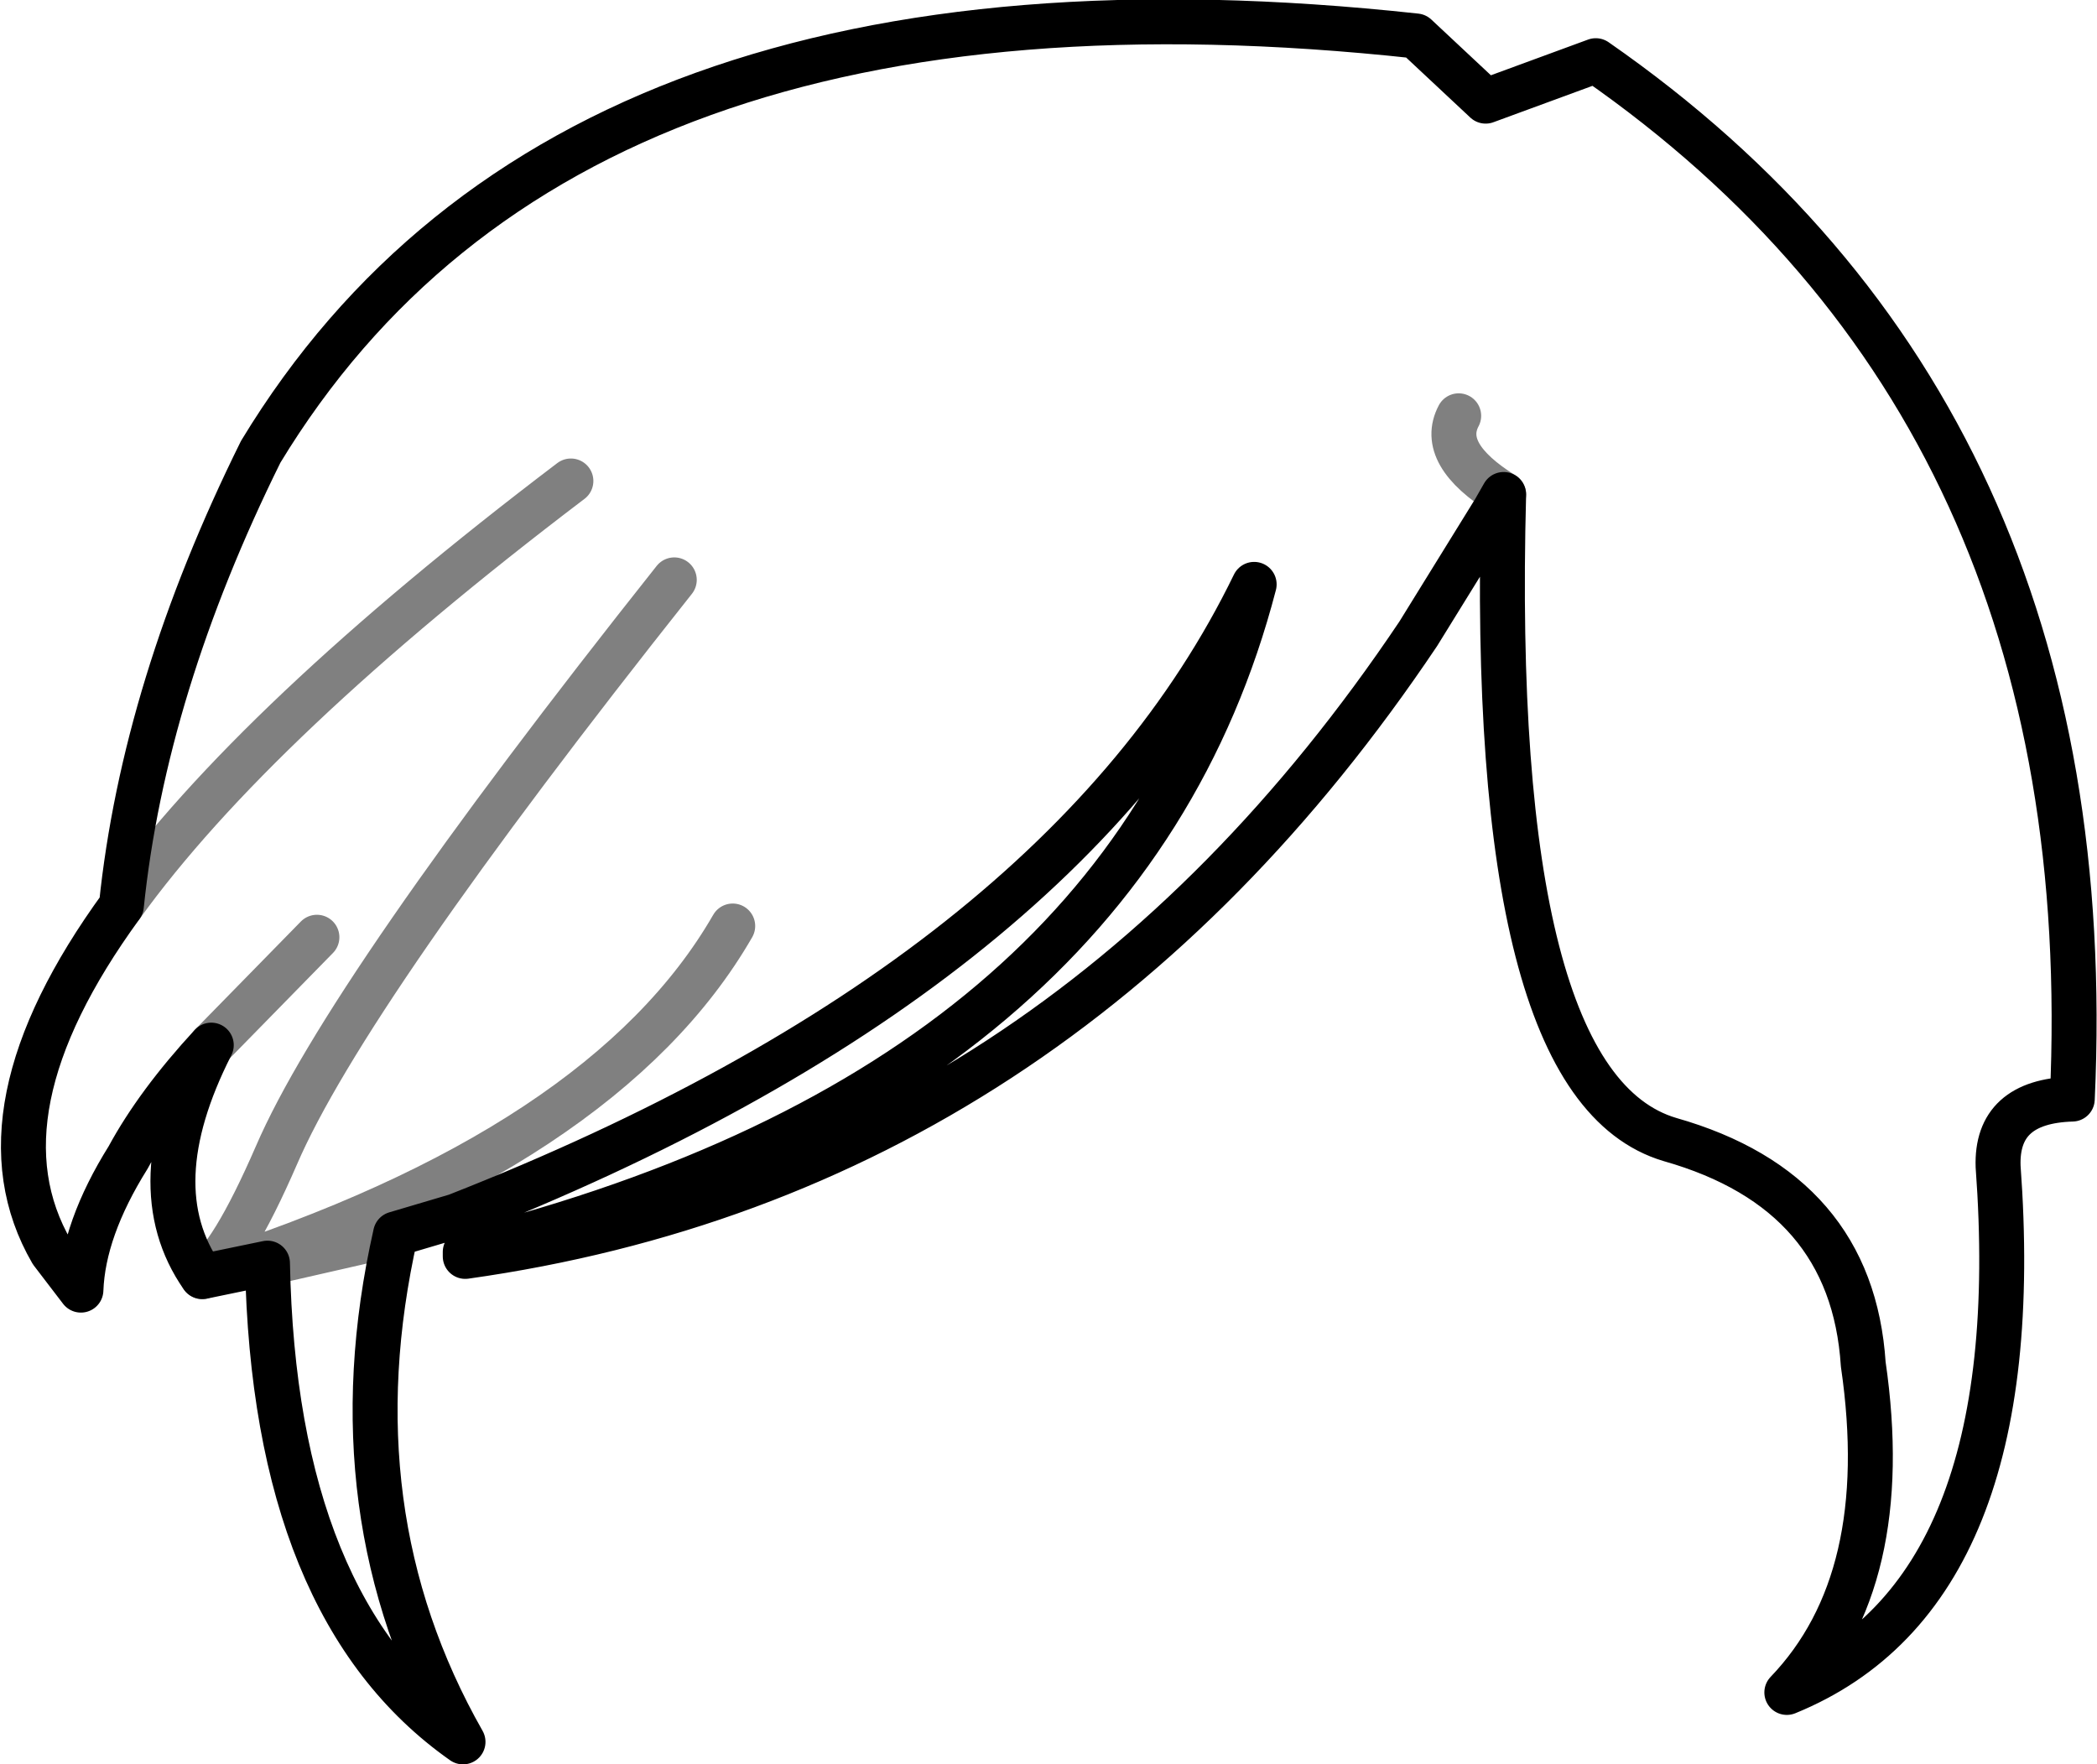 <?xml version="1.0" encoding="UTF-8" standalone="no"?>
<svg xmlns:xlink="http://www.w3.org/1999/xlink" height="39.25px" width="46.65px" xmlns="http://www.w3.org/2000/svg">
  <g transform="matrix(1.0, 0.0, 0.0, 1.0, -375.0, -167.1)">
    <path d="M376.8 195.8 L376.15 194.95 Q374.35 191.85 377.7 187.25 378.2 182.4 380.8 177.15 387.65 165.85 406.5 167.9 L408.05 169.35 410.5 168.45 Q421.8 176.3 421.1 191.55 419.4 191.6 419.45 193.05 420.15 202.55 414.75 204.75 417.15 202.25 416.45 197.45 416.2 193.6 412.15 192.45 408.1 191.25 408.45 178.1 L408.25 178.45 406.55 181.2 Q398.5 193.2 385.35 195.05 L385.35 194.95 Q400.0 191.25 402.9 180.1 398.65 188.85 385.15 194.15 L383.8 194.55 Q382.4 200.75 385.3 205.85 381.1 202.9 380.95 195.2 L379.5 195.5 Q378.1 193.5 379.7 190.35 378.5 191.65 377.85 192.85 376.85 194.45 376.8 195.8" fill="none" stroke="#000000" stroke-linecap="round" stroke-linejoin="round" stroke-width="1.0"/>
    <path d="M379.7 190.35 L382.05 187.95 M383.8 194.55 L380.95 195.2 M379.5 195.5 Q380.15 195.1 381.15 192.8 382.7 189.2 390.0 180.0 M377.7 187.25 Q380.65 183.15 387.7 177.8 M379.5 195.5 Q388.45 192.65 391.3 187.7 M408.45 178.1 Q407.0 177.2 407.45 176.35" fill="none" stroke="#000000" stroke-linecap="round" stroke-linejoin="round" stroke-opacity="0.498" stroke-width="1.0"/>
  </g>
</svg>
